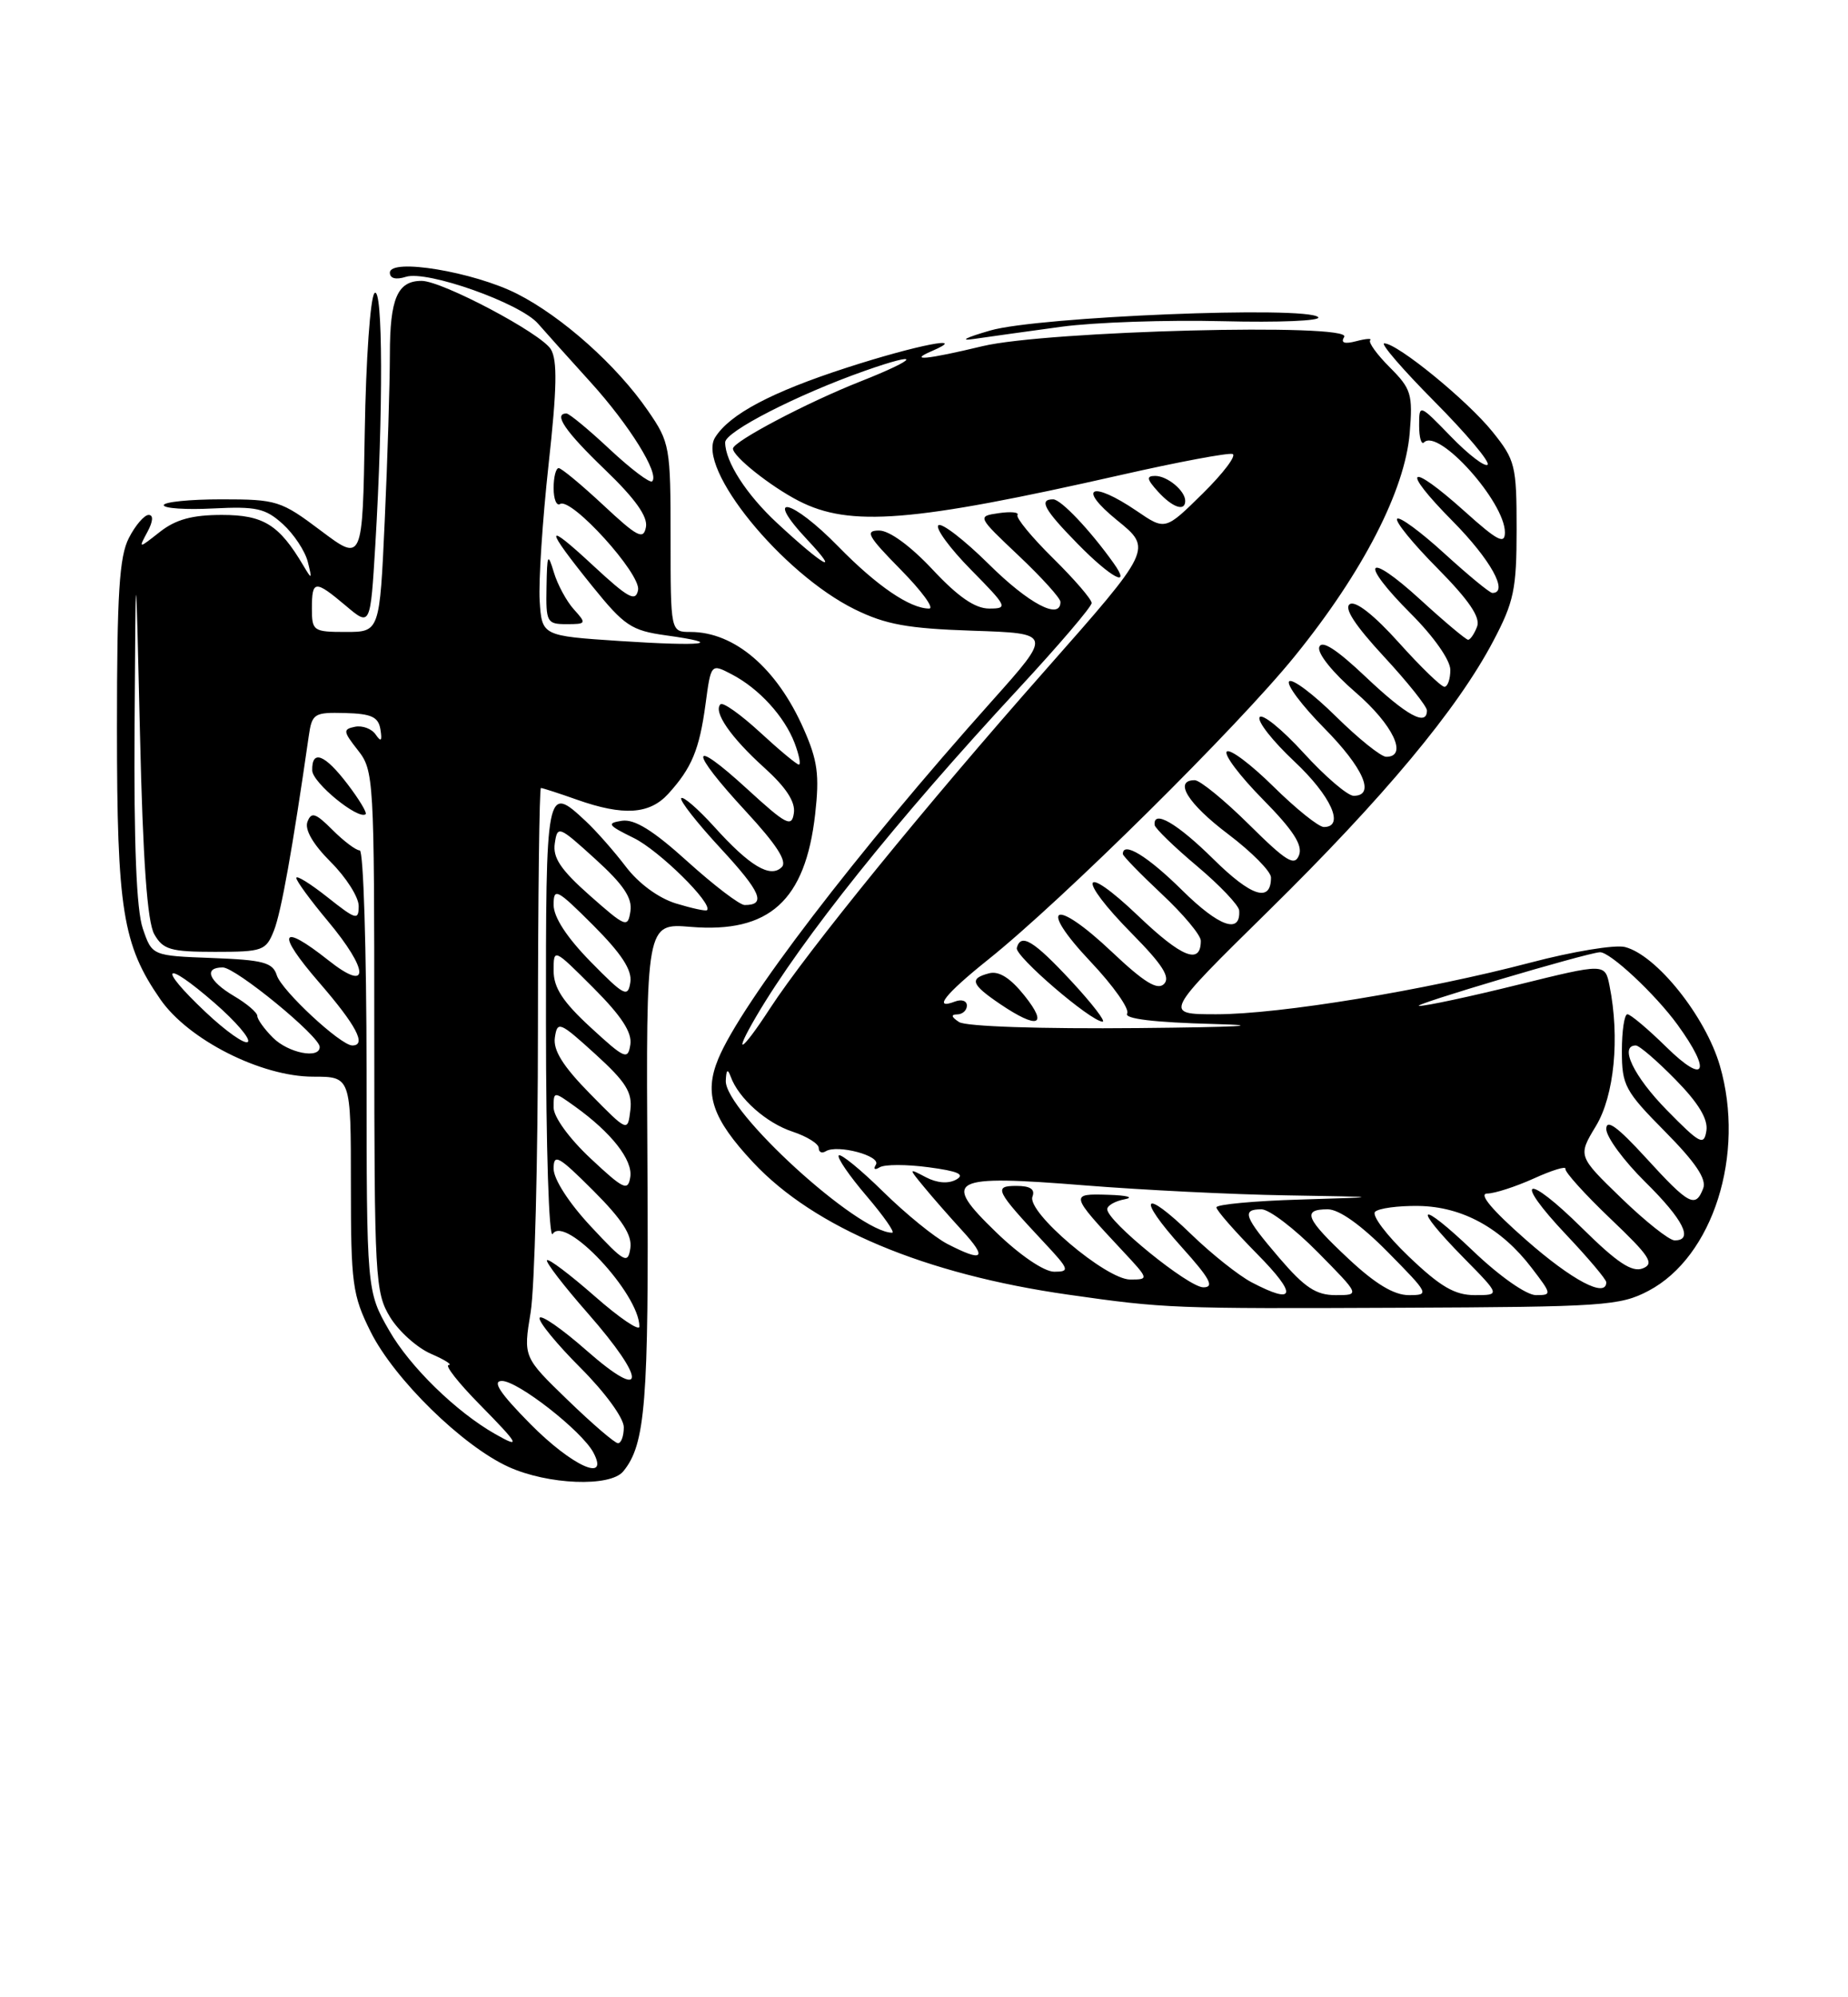<?xml version="1.0" encoding="UTF-8" standalone="no"?>
<!DOCTYPE svg PUBLIC "-//W3C//DTD SVG 1.1//EN" "http://www.w3.org/Graphics/SVG/1.1/DTD/svg11.dtd" >
<svg xmlns="http://www.w3.org/2000/svg" xmlns:xlink="http://www.w3.org/1999/xlink" version="1.1" viewBox="0 0 237 256">
 <g >
 <path fill="currentColor"
d=" M 79.92 188.60 C 82.78 185.14 83.21 179.80 83.03 149.41 C 82.85 118.32 82.85 118.32 88.59 118.80 C 98.66 119.63 103.28 115.45 104.54 104.37 C 105.11 99.33 104.86 97.47 103.06 93.41 C 99.63 85.64 94.20 81.00 88.55 81.00 C 86.00 81.00 86.00 81.00 86.00 68.93 C 86.00 57.26 85.91 56.72 83.11 52.66 C 79.12 46.85 72.11 40.60 66.32 37.66 C 60.75 34.84 50.00 33.05 50.00 34.95 C 50.00 35.69 50.77 35.89 52.06 35.48 C 54.77 34.62 66.69 38.84 68.99 41.47 C 69.97 42.59 73.01 45.98 75.75 49.00 C 80.72 54.48 84.60 60.73 83.64 61.69 C 83.36 61.97 80.92 60.13 78.21 57.60 C 75.51 55.07 73.00 53.00 72.65 53.00 C 70.91 53.00 72.50 55.32 77.61 60.22 C 81.46 63.92 83.10 66.22 82.84 67.56 C 82.52 69.23 81.76 68.84 77.38 64.75 C 74.58 62.14 72.00 60.00 71.65 60.00 C 71.29 60.00 71.00 61.15 71.00 62.56 C 71.00 63.97 71.37 64.89 71.83 64.60 C 73.28 63.71 82.23 73.58 81.83 75.63 C 81.52 77.19 80.58 76.67 76.08 72.50 C 69.78 66.65 69.75 67.44 76.00 75.18 C 80.06 80.20 80.98 80.82 85.37 81.43 C 93.18 82.51 90.31 82.87 79.50 82.16 C 69.50 81.50 69.50 81.50 69.21 77.00 C 69.06 74.53 69.57 66.68 70.35 59.56 C 71.43 49.79 71.50 46.16 70.64 44.76 C 69.38 42.71 56.69 36.00 54.07 36.00 C 50.97 36.00 50.00 38.25 50.00 45.45 C 49.99 49.33 49.70 58.91 49.34 66.75 C 48.69 81.00 48.69 81.00 44.34 81.00 C 40.18 81.00 40.00 80.87 40.00 78.00 C 40.00 74.33 40.38 74.30 44.36 77.65 C 47.50 80.30 47.50 80.30 48.13 69.90 C 49.16 52.72 49.11 36.49 48.03 37.57 C 47.49 38.11 46.93 46.09 46.78 55.30 C 46.50 72.04 46.50 72.04 41.15 68.02 C 36.03 64.17 35.49 64.00 28.40 64.00 C 24.33 64.00 21.00 64.34 21.00 64.75 C 21.00 65.16 23.86 65.35 27.35 65.17 C 32.87 64.89 34.04 65.15 36.27 67.17 C 37.68 68.45 39.12 70.62 39.47 72.00 C 40.05 74.30 40.00 74.34 38.91 72.50 C 35.80 67.25 33.79 66.00 28.46 66.00 C 24.65 66.00 22.54 66.58 20.51 68.17 C 17.74 70.35 17.74 70.35 18.91 68.17 C 19.64 66.81 19.69 66.00 19.06 66.00 C 18.51 66.00 17.36 67.33 16.53 68.95 C 15.30 71.33 15.00 76.07 15.00 93.29 C 15.00 116.60 15.72 121.10 20.56 128.08 C 24.15 133.27 33.50 138.00 40.16 138.00 C 45.00 138.00 45.00 138.00 45.00 151.80 C 45.00 164.57 45.19 165.99 47.53 170.69 C 50.56 176.76 59.31 185.33 65.23 188.02 C 70.28 190.31 78.24 190.62 79.92 188.60 Z  M 211.41 165.45 C 219.69 161.10 223.87 147.95 220.57 136.60 C 218.73 130.27 212.43 122.40 208.39 121.38 C 207.11 121.06 201.66 121.96 196.28 123.38 C 182.77 126.93 164.14 130.00 156.00 130.00 C 149.20 130.00 149.20 130.00 162.67 116.76 C 177.48 102.20 186.90 90.91 191.50 82.18 C 194.16 77.14 194.50 75.53 194.50 67.84 C 194.50 59.66 194.33 58.97 191.41 55.34 C 188.19 51.34 179.22 44.01 177.53 44.01 C 176.99 44.00 179.89 47.36 183.97 51.47 C 188.05 55.58 191.12 59.22 190.78 59.56 C 190.44 59.89 188.33 58.28 186.08 55.96 C 182.00 51.76 182.00 51.76 182.00 54.55 C 182.00 56.08 182.28 57.05 182.63 56.70 C 184.48 54.85 193.00 64.33 193.00 68.24 C 193.00 69.82 192.04 69.32 187.89 65.59 C 180.62 59.06 179.47 59.90 186.28 66.78 C 191.17 71.72 193.54 76.00 191.39 76.00 C 191.05 76.00 188.30 73.73 185.26 70.96 C 182.23 68.19 179.49 66.17 179.18 66.49 C 178.87 66.80 181.19 69.66 184.35 72.84 C 188.40 76.94 189.89 79.13 189.43 80.32 C 189.08 81.24 188.56 82.00 188.28 82.00 C 188.01 82.00 185.26 79.70 182.18 76.88 C 175.16 70.46 174.19 71.91 180.97 78.69 C 183.88 81.60 186.00 84.62 186.00 85.86 C 186.00 87.04 185.66 88.01 185.25 88.03 C 184.84 88.04 182.21 85.50 179.40 82.37 C 176.25 78.86 173.85 76.97 173.12 77.43 C 172.32 77.92 173.75 80.12 177.47 84.14 C 180.51 87.42 183.00 90.54 183.00 91.06 C 183.00 93.15 180.41 91.74 175.17 86.78 C 171.40 83.21 169.50 81.99 169.19 82.94 C 168.92 83.73 170.93 86.23 173.86 88.75 C 178.65 92.88 180.61 97.00 177.78 97.00 C 177.11 97.00 174.20 94.66 171.31 91.81 C 168.41 88.95 165.73 86.94 165.33 87.33 C 164.94 87.73 166.95 90.41 169.81 93.31 C 174.87 98.43 176.43 102.00 173.60 102.00 C 172.83 102.00 169.93 99.52 167.17 96.49 C 164.40 93.46 161.87 91.41 161.54 91.93 C 161.22 92.45 163.22 94.99 165.98 97.58 C 170.70 102.00 172.51 106.00 169.78 106.00 C 169.11 106.00 166.20 103.66 163.31 100.81 C 160.41 97.95 157.73 95.94 157.33 96.33 C 156.94 96.73 159.02 99.48 161.95 102.45 C 165.83 106.38 167.09 108.32 166.60 109.60 C 166.03 111.08 165.00 110.45 160.18 105.68 C 157.03 102.56 153.89 100.00 153.22 100.00 C 150.47 100.00 152.33 103.01 157.50 106.91 C 160.53 109.20 163.00 111.70 163.00 112.47 C 163.00 115.73 160.49 114.93 155.62 110.12 C 150.95 105.51 147.86 103.72 148.08 105.75 C 148.13 106.16 150.56 108.53 153.50 111.00 C 156.44 113.47 158.87 116.04 158.92 116.69 C 159.13 119.77 156.35 118.79 151.62 114.12 C 147.18 109.73 144.00 107.79 144.00 109.46 C 144.00 109.71 146.25 112.02 149.00 114.60 C 151.75 117.17 154.00 119.86 154.00 120.58 C 154.00 123.70 151.59 122.75 145.99 117.41 C 138.65 110.40 137.97 112.38 145.21 119.71 C 149.09 123.64 150.13 125.27 149.28 126.12 C 148.44 126.96 146.74 125.92 142.62 122.03 C 135.17 114.98 132.97 115.97 139.87 123.27 C 142.79 126.36 144.90 129.35 144.55 129.91 C 144.14 130.58 148.00 131.05 155.71 131.25 C 162.66 131.44 158.68 131.65 146.00 131.77 C 133.45 131.89 123.88 131.57 123.00 131.00 C 122.00 130.35 121.92 130.03 122.75 130.02 C 123.44 130.01 124.00 129.50 124.00 128.89 C 124.00 128.28 123.33 128.05 122.50 128.36 C 119.56 129.49 121.18 127.43 126.72 123.00 C 136.22 115.41 158.74 93.14 166.07 84.08 C 174.78 73.34 180.18 62.84 180.79 55.51 C 181.20 50.53 180.99 49.84 178.24 47.09 C 176.59 45.44 175.46 43.88 175.72 43.61 C 175.98 43.35 175.18 43.40 173.94 43.73 C 172.41 44.13 171.91 43.95 172.39 43.18 C 173.49 41.39 134.20 42.40 126.00 44.37 C 118.84 46.09 116.42 46.32 119.50 45.00 C 124.44 42.88 117.59 44.21 108.58 47.13 C 98.94 50.25 93.56 53.10 91.71 56.07 C 89.28 59.98 100.27 73.49 109.62 78.10 C 113.59 80.05 116.40 80.56 124.73 80.84 C 134.96 81.18 134.96 81.18 127.22 89.84 C 109.81 109.31 95.04 128.62 92.11 135.73 C 90.26 140.20 91.33 143.37 96.58 148.98 C 104.43 157.38 118.60 163.32 137.00 165.94 C 149.39 167.71 150.46 167.75 179.50 167.62 C 205.66 167.51 207.76 167.37 211.41 165.45 Z  M 131.40 127.63 C 129.58 125.35 128.11 124.42 126.85 124.75 C 124.27 125.42 124.54 126.17 128.26 128.69 C 133.10 131.96 134.48 131.49 131.40 127.63 Z  M 137.39 125.75 C 132.55 120.55 130.92 119.56 130.40 121.50 C 130.12 122.53 139.80 130.85 141.39 130.95 C 141.87 130.98 140.07 128.64 137.39 125.75 Z  M 73.60 78.11 C 72.66 77.07 71.50 74.93 71.03 73.36 C 70.26 70.80 70.16 71.00 70.09 75.25 C 70.00 79.75 70.14 80.00 72.65 80.00 C 75.20 80.00 75.24 79.92 73.60 78.11 Z  M 136.13 41.88 C 140.33 41.31 149.64 40.99 156.83 41.17 C 164.02 41.35 169.52 41.12 169.05 40.65 C 167.58 39.18 133.13 40.58 127.00 42.36 C 123.78 43.29 122.95 43.74 125.00 43.43 C 126.92 43.15 131.93 42.45 136.13 41.88 Z  M 68.00 182.50 C 64.10 178.55 63.08 177.00 64.37 177.00 C 66.42 177.00 74.61 183.40 76.09 186.16 C 78.21 190.12 73.36 187.92 68.00 182.50 Z  M 63.50 183.80 C 58.50 180.96 52.57 175.18 49.92 170.55 C 47.02 165.50 47.02 165.50 47.01 137.25 C 47.00 121.71 46.61 109.00 46.14 109.00 C 45.66 109.00 44.09 107.82 42.65 106.38 C 40.47 104.20 39.93 104.02 39.43 105.33 C 39.05 106.32 40.13 108.20 42.41 110.48 C 44.39 112.45 46.00 114.99 46.00 116.12 C 46.00 118.00 45.67 117.91 42.00 115.00 C 39.80 113.26 38.00 112.14 38.00 112.53 C 38.00 112.91 39.80 115.37 42.00 118.00 C 47.39 124.44 47.45 127.32 42.11 123.08 C 35.92 118.18 35.36 119.49 40.90 125.89 C 45.70 131.43 47.06 134.00 45.18 134.00 C 43.69 134.00 36.13 126.98 35.50 125.01 C 34.98 123.36 33.78 123.04 27.20 122.79 C 19.50 122.50 19.50 122.50 18.31 119.00 C 17.50 116.64 17.16 108.17 17.26 93.00 C 17.40 70.50 17.40 70.50 17.95 94.00 C 18.33 110.41 18.89 118.18 19.79 119.75 C 20.91 121.72 21.88 122.00 27.56 122.00 C 33.71 122.00 34.11 121.86 35.14 119.25 C 36.06 116.92 37.52 108.77 39.59 94.39 C 40.01 91.45 40.27 91.29 44.25 91.39 C 47.65 91.48 48.53 91.89 48.79 93.50 C 49.03 94.98 48.87 95.15 48.18 94.15 C 47.68 93.41 46.48 92.96 45.53 93.15 C 43.96 93.47 44.00 93.74 45.90 96.16 C 47.94 98.74 48.00 99.82 48.00 132.16 C 48.01 163.82 48.11 165.67 50.02 168.81 C 51.13 170.63 53.49 172.75 55.27 173.52 C 57.05 174.29 58.07 174.94 57.54 174.96 C 57.01 174.98 58.79 177.25 61.50 180.00 C 66.60 185.18 66.89 185.73 63.50 183.80 Z  M 44.59 100.53 C 41.65 96.67 39.98 96.02 40.04 98.75 C 40.07 100.32 45.93 105.11 46.89 104.36 C 47.10 104.19 46.07 102.47 44.59 100.53 Z  M 72.81 179.45 C 67.11 173.94 67.11 173.94 68.05 168.22 C 68.57 165.07 68.99 148.66 68.99 131.75 C 69.00 114.84 69.17 101.00 69.37 101.00 C 69.58 101.00 71.66 101.67 74.00 102.50 C 79.95 104.60 83.30 104.38 85.70 101.75 C 88.71 98.44 89.69 96.10 90.48 90.27 C 91.18 85.04 91.18 85.04 93.84 86.43 C 97.33 88.24 100.61 91.83 101.91 95.25 C 102.48 96.76 102.73 98.00 102.45 98.00 C 102.18 98.00 99.93 96.13 97.46 93.85 C 94.98 91.57 92.71 89.96 92.40 90.27 C 91.44 91.22 93.71 94.51 98.01 98.39 C 100.81 100.92 102.03 102.78 101.81 104.22 C 101.54 106.09 100.85 105.73 95.75 101.06 C 88.38 94.32 88.32 96.07 95.65 103.99 C 99.58 108.24 100.99 110.41 100.26 111.14 C 98.80 112.60 96.15 111.02 91.59 105.96 C 89.53 103.69 87.63 102.04 87.37 102.30 C 87.11 102.56 89.38 105.46 92.42 108.74 C 97.60 114.34 98.31 116.00 95.50 116.00 C 94.86 116.00 91.57 113.49 88.18 110.43 C 83.77 106.44 81.39 104.96 79.76 105.20 C 77.76 105.51 77.94 105.77 81.28 107.41 C 84.53 109.00 91.48 115.85 90.67 116.66 C 90.52 116.81 88.73 116.42 86.69 115.80 C 84.45 115.11 81.90 113.24 80.26 111.08 C 78.76 109.11 76.45 106.49 75.12 105.25 C 70.04 100.51 70.00 100.73 70.02 131.25 C 70.02 147.12 70.40 158.91 70.88 158.16 C 72.47 155.65 82.00 165.83 82.00 170.03 C 82.00 170.66 79.42 168.91 76.27 166.14 C 73.12 163.38 70.37 161.30 70.15 161.52 C 69.93 161.73 72.28 164.79 75.38 168.32 C 82.98 176.98 82.91 179.84 75.25 173.12 C 72.09 170.34 69.37 168.45 69.20 168.92 C 69.04 169.39 71.40 172.27 74.45 175.32 C 77.60 178.47 80.00 181.76 80.00 182.93 C 80.00 184.07 79.66 184.99 79.25 184.98 C 78.84 184.97 75.94 182.48 72.81 179.45 Z  M 75.75 157.17 C 72.96 154.18 71.00 151.14 71.00 149.80 C 71.00 147.80 71.61 148.14 76.09 152.61 C 79.79 156.31 81.09 158.32 80.84 159.98 C 80.53 162.07 80.09 161.83 75.75 157.17 Z  M 75.75 148.49 C 73.01 145.93 71.00 143.17 71.00 141.96 C 71.00 139.86 71.00 139.86 73.75 141.83 C 78.42 145.18 81.18 148.70 80.83 150.87 C 80.54 152.71 79.99 152.46 75.75 148.49 Z  M 75.66 140.18 C 72.19 136.65 70.92 134.61 71.16 132.98 C 71.48 130.83 71.77 130.95 76.34 135.10 C 80.29 138.69 81.12 140.02 80.84 142.30 C 80.50 145.10 80.50 145.10 75.66 140.18 Z  M 75.75 131.69 C 72.18 128.41 71.00 126.60 71.00 124.42 C 71.00 121.52 71.00 121.52 76.09 126.61 C 79.70 130.22 81.08 132.34 80.84 133.88 C 80.53 135.90 80.14 135.73 75.75 131.69 Z  M 35.00 133.00 C 33.90 131.90 33.00 130.65 33.00 130.22 C 33.00 129.78 31.65 128.63 30.00 127.66 C 26.75 125.74 26.07 124.00 28.57 124.00 C 30.23 124.00 41.00 132.82 41.00 134.19 C 41.00 135.77 36.97 134.97 35.00 133.00 Z  M 26.32 129.68 C 20.09 123.80 21.00 122.89 27.49 128.53 C 30.23 130.91 32.17 133.17 31.79 133.54 C 31.42 133.91 28.96 132.18 26.32 129.68 Z  M 75.75 123.27 C 72.69 120.15 71.00 117.56 71.00 115.98 C 71.00 113.72 71.40 113.93 76.09 118.61 C 79.71 122.24 81.08 124.34 80.84 125.90 C 80.53 127.90 80.06 127.66 75.75 123.27 Z  M 75.65 114.79 C 71.93 111.50 70.87 109.94 71.15 108.10 C 71.49 105.78 71.65 105.84 76.35 110.11 C 79.95 113.37 81.11 115.10 80.85 116.79 C 80.52 118.96 80.26 118.86 75.65 114.79 Z  M 160.50 164.35 C 158.85 163.48 155.37 160.72 152.77 158.20 C 146.54 152.16 145.69 153.33 151.56 159.86 C 155.18 163.88 155.78 165.00 154.33 165.00 C 152.42 165.00 142.00 156.54 142.00 154.99 C 142.00 154.52 143.01 153.94 144.25 153.71 C 145.49 153.47 144.53 153.21 142.13 153.14 C 137.18 152.98 137.21 153.09 143.90 160.25 C 147.37 163.96 147.38 164.00 144.94 164.00 C 141.85 164.00 131.65 155.35 132.41 153.37 C 132.77 152.43 132.13 152.00 130.35 152.00 C 127.38 152.00 127.66 152.58 133.90 159.25 C 137.15 162.72 137.24 163.00 135.20 163.00 C 133.91 163.00 130.82 160.91 127.75 157.94 C 120.68 151.11 121.77 150.54 139.21 151.94 C 146.47 152.52 158.05 153.10 164.95 153.21 C 177.50 153.42 177.50 153.42 166.75 153.75 C 160.84 153.92 156.00 154.38 156.00 154.75 C 156.00 155.13 158.35 157.81 161.22 160.72 C 166.43 165.99 166.16 167.32 160.50 164.35 Z  M 164.08 161.25 C 159.54 155.95 159.19 155.00 161.78 155.00 C 162.77 155.00 166.01 157.47 169.00 160.50 C 174.43 166.00 174.43 166.00 171.29 166.00 C 168.79 166.00 167.33 165.04 164.08 161.25 Z  M 172.96 161.36 C 167.44 156.20 166.93 155.00 170.28 155.00 C 171.73 155.00 174.57 157.02 178.00 160.50 C 183.29 165.86 183.36 166.00 180.67 166.00 C 178.77 166.00 176.38 164.56 172.96 161.36 Z  M 180.69 161.07 C 177.85 158.36 175.89 155.78 176.35 155.32 C 176.80 154.87 179.31 154.53 181.92 154.57 C 187.52 154.65 192.54 157.40 196.44 162.52 C 199.03 165.90 199.04 166.00 196.98 166.00 C 195.76 166.00 192.32 163.59 188.93 160.35 C 181.90 153.64 180.93 154.33 187.71 161.22 C 192.42 166.00 192.42 166.00 189.14 166.00 C 186.57 166.00 184.73 164.93 180.69 161.07 Z  M 195.73 158.94 C 191.34 155.09 189.58 152.99 190.73 152.98 C 191.70 152.97 194.40 152.09 196.73 151.04 C 199.06 149.98 200.87 149.43 200.76 149.81 C 200.65 150.19 203.24 153.06 206.52 156.19 C 211.61 161.03 212.22 161.98 210.66 162.58 C 209.29 163.10 207.39 161.84 202.94 157.45 C 195.62 150.20 193.91 150.91 200.89 158.29 C 203.70 161.26 206.00 163.99 206.00 164.35 C 206.00 166.42 201.64 164.13 195.73 158.94 Z  M 121.50 159.44 C 119.85 158.59 116.15 155.58 113.27 152.75 C 110.40 149.93 107.83 147.83 107.57 148.09 C 107.31 148.36 108.91 150.69 111.13 153.29 C 113.34 155.88 114.82 158.00 114.42 158.00 C 110.02 158.00 92.93 142.39 93.08 138.52 C 93.14 137.09 93.32 136.93 93.71 138.00 C 94.72 140.78 98.27 143.94 101.65 145.05 C 103.49 145.66 105.00 146.60 105.00 147.14 C 105.00 147.68 105.40 147.87 105.90 147.56 C 107.38 146.65 113.03 148.15 112.33 149.28 C 111.97 149.86 112.18 150.01 112.81 149.62 C 113.43 149.23 116.25 149.23 119.08 149.61 C 122.87 150.11 123.81 150.53 122.63 151.19 C 121.62 151.75 120.19 151.64 118.76 150.90 C 116.50 149.71 116.50 149.71 118.47 152.10 C 119.55 153.42 121.78 155.96 123.42 157.75 C 126.68 161.31 126.11 161.82 121.50 159.44 Z  M 207.92 153.56 C 202.35 148.17 202.35 148.17 204.67 144.33 C 207.03 140.44 207.75 133.01 206.42 126.36 C 205.84 123.46 205.84 123.46 194.67 126.22 C 188.53 127.74 182.82 128.96 182.00 128.93 C 180.72 128.89 203.28 122.19 205.17 122.05 C 206.44 121.96 212.29 127.42 215.15 131.36 C 219.55 137.43 218.70 139.11 213.71 134.21 C 211.35 131.89 209.10 130.00 208.71 130.00 C 208.32 130.00 208.00 132.12 208.00 134.72 C 208.00 139.11 208.39 139.84 213.54 145.04 C 217.45 148.99 218.89 151.13 218.43 152.32 C 217.44 154.89 216.61 154.45 211.10 148.42 C 207.44 144.42 206.00 143.37 206.00 144.71 C 206.00 145.73 208.25 148.79 211.00 151.50 C 215.89 156.32 217.25 159.02 214.75 158.98 C 214.06 158.97 210.99 156.53 207.92 153.56 Z  M 213.75 142.27 C 209.51 137.95 207.62 134.00 209.79 134.00 C 210.23 134.00 212.52 135.97 214.88 138.38 C 217.82 141.37 219.07 143.44 218.84 144.93 C 218.53 146.89 218.03 146.63 213.75 142.27 Z  M 97.00 130.25 C 102.85 120.29 115.00 105.11 130.57 88.33 C 135.76 82.73 140.00 77.77 140.00 77.29 C 140.00 76.81 137.77 74.23 135.04 71.54 C 132.32 68.86 130.27 66.37 130.49 66.01 C 130.71 65.65 129.64 65.55 128.10 65.77 C 125.31 66.18 125.31 66.18 130.66 71.24 C 133.60 74.02 136.00 76.67 136.00 77.15 C 136.00 79.53 131.94 77.39 126.81 72.31 C 123.64 69.18 120.73 66.94 120.34 67.33 C 119.94 67.72 121.83 70.29 124.52 73.02 C 129.20 77.77 129.31 78.00 126.85 78.00 C 125.05 78.00 122.87 76.50 119.60 73.00 C 116.76 69.97 114.06 68.00 112.75 68.00 C 110.88 68.00 111.28 68.71 115.50 73.00 C 118.21 75.75 119.86 78.00 119.16 78.00 C 116.70 78.00 112.44 75.09 107.54 70.08 C 101.49 63.88 97.78 63.07 103.55 69.20 C 107.92 73.86 105.64 72.59 99.67 67.05 C 95.73 63.40 93.00 59.17 93.00 56.70 C 93.00 55.32 102.28 50.57 110.88 47.54 C 118.32 44.92 117.90 45.91 110.30 48.91 C 103.48 51.60 94.00 56.60 94.00 57.50 C 94.00 58.51 98.82 62.34 102.41 64.19 C 108.99 67.58 116.98 66.94 143.79 60.87 C 151.10 59.21 157.52 58.01 158.07 58.19 C 158.61 58.37 156.89 60.65 154.25 63.25 C 149.44 67.99 149.44 67.99 145.78 65.49 C 139.96 61.54 138.04 62.44 143.26 66.68 C 147.79 70.35 147.79 70.35 134.03 85.93 C 118.82 103.13 103.52 121.93 98.75 129.25 C 95.08 134.90 93.87 135.59 97.00 130.25 Z  M 142.81 72.17 C 139.80 67.95 136.06 64.00 135.06 64.00 C 133.18 64.00 133.91 65.33 138.21 69.71 C 142.48 74.07 145.19 75.51 142.81 72.17 Z  M 152.00 64.20 C 152.00 62.90 149.71 61.00 148.15 61.00 C 146.99 61.00 147.06 61.41 148.50 63.00 C 150.36 65.05 152.00 65.62 152.00 64.20 Z "/>
</g>
</svg>